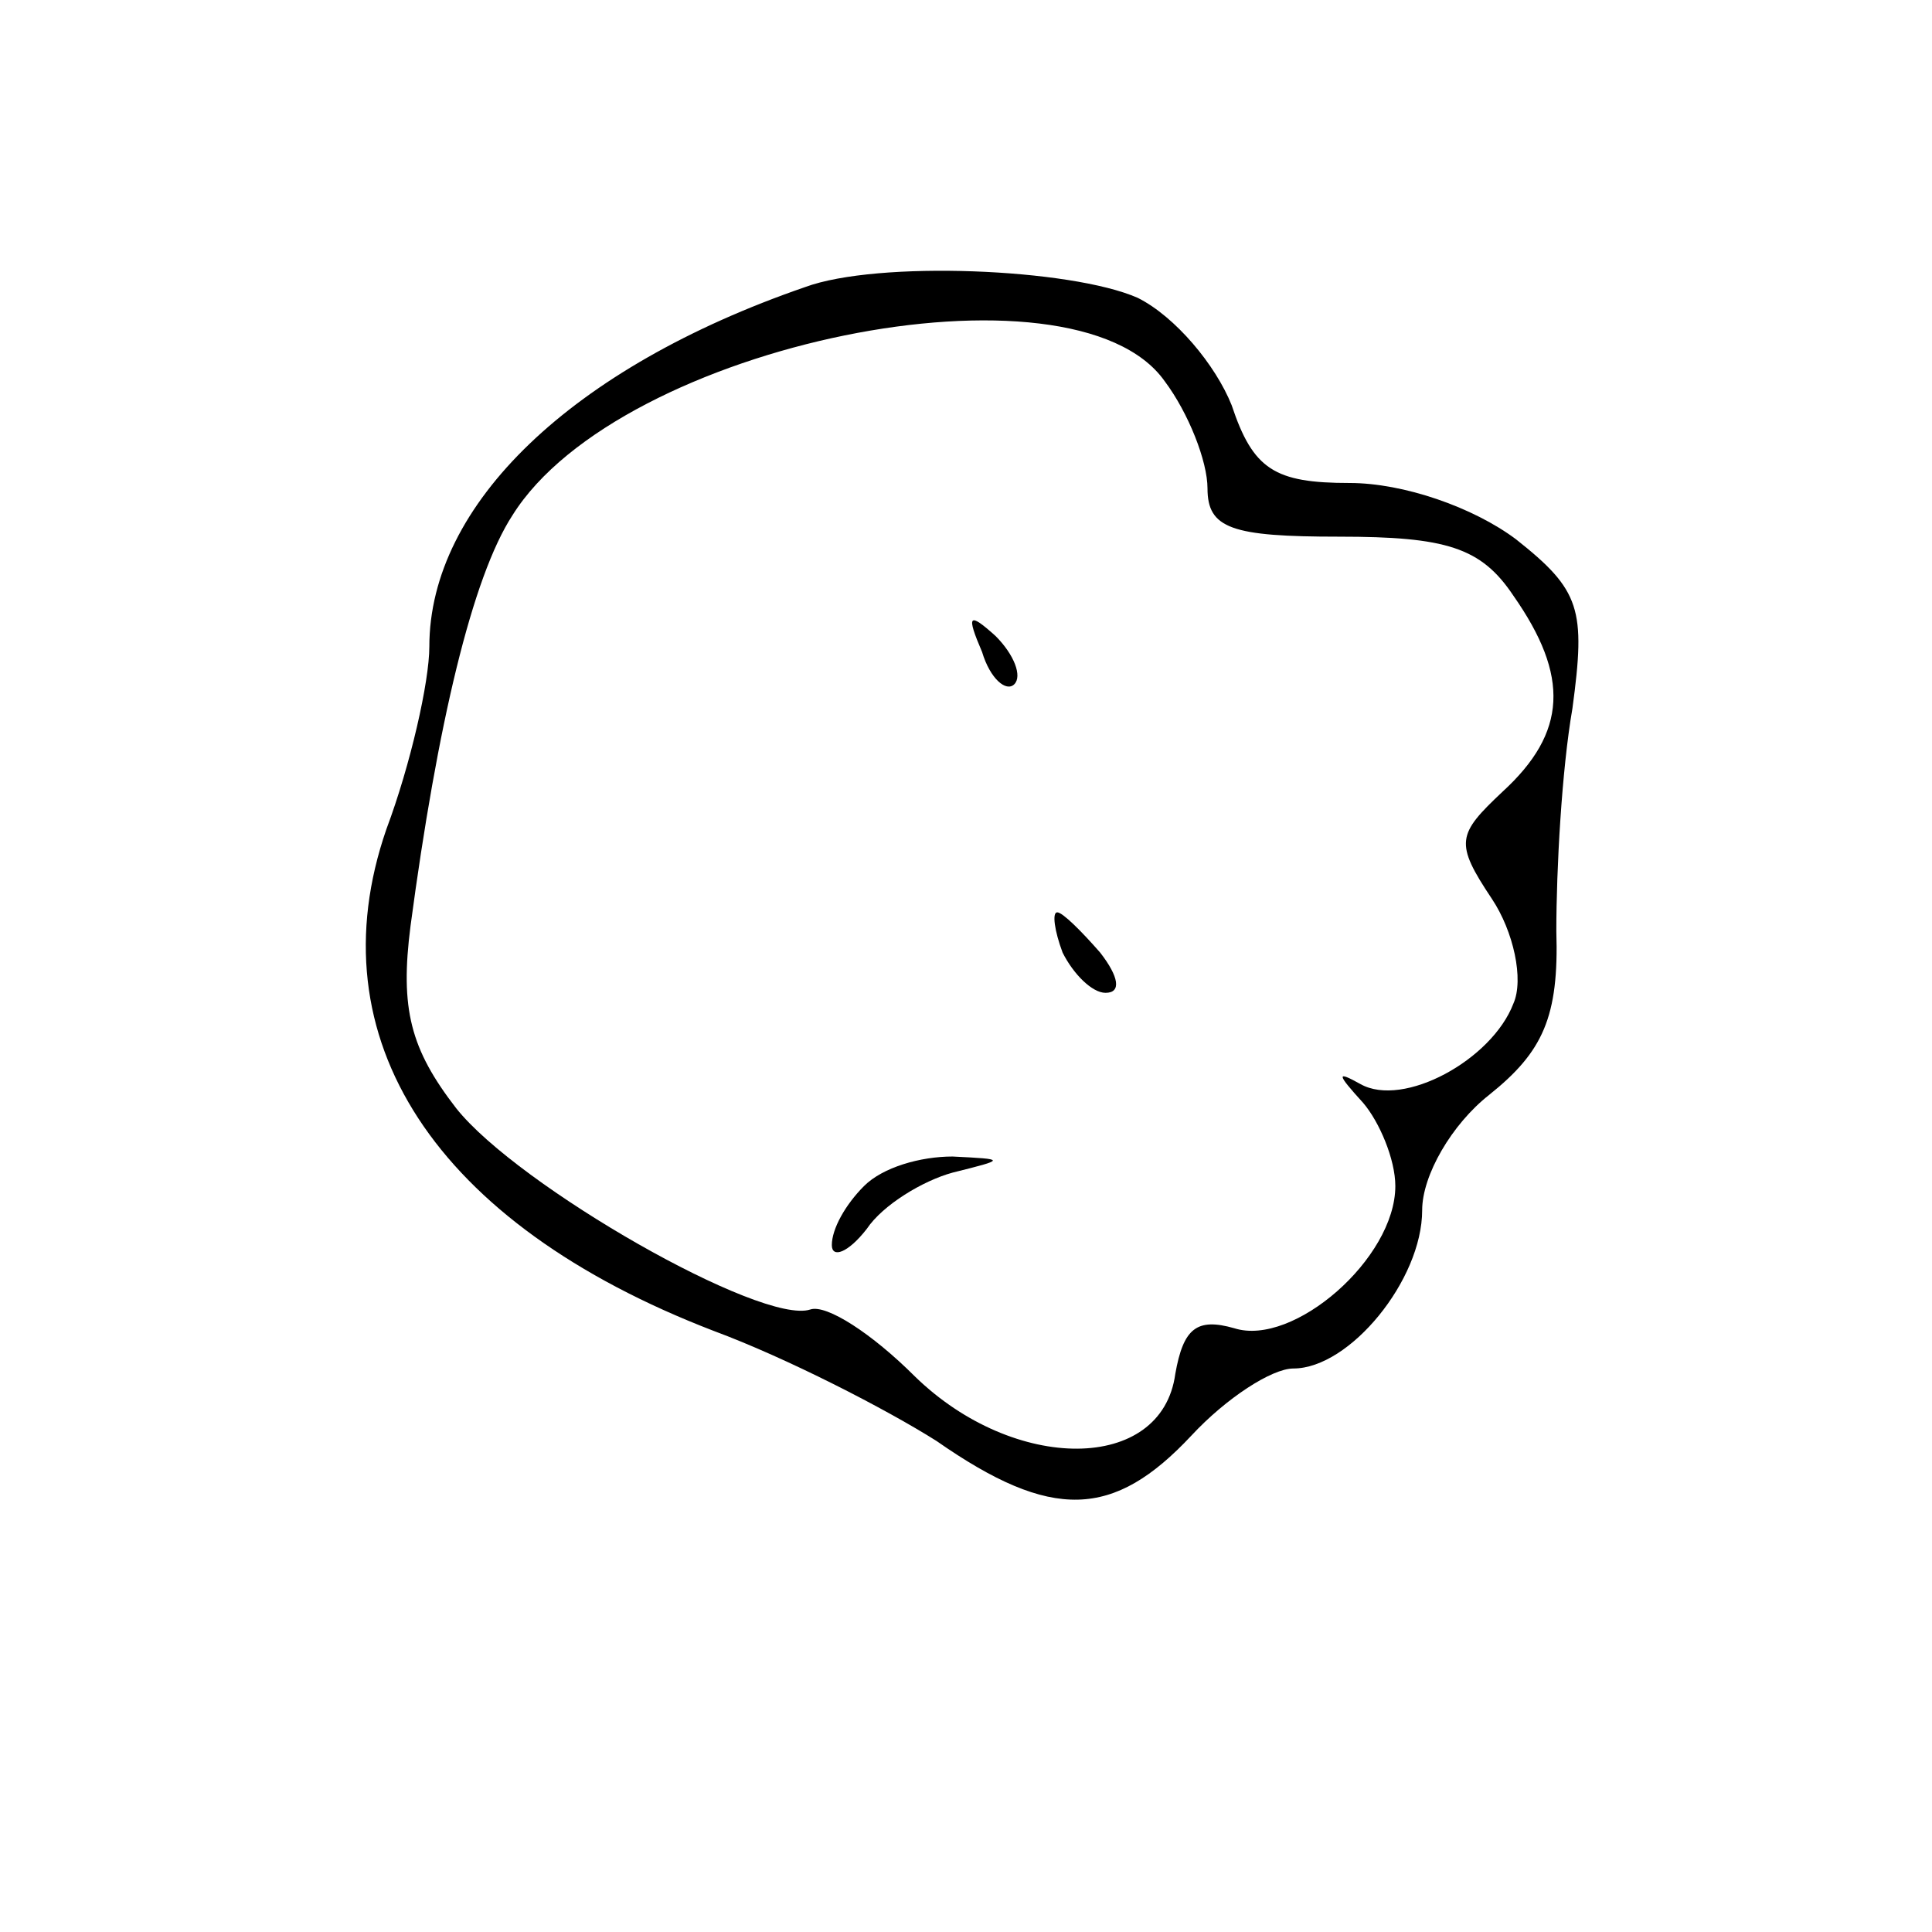 <?xml version="1.0" standalone="no"?>
<!DOCTYPE svg PUBLIC "-//W3C//DTD SVG 20010904//EN"
 "http://www.w3.org/TR/2001/REC-SVG-20010904/DTD/svg10.dtd">
<svg version="1.0" xmlns="http://www.w3.org/2000/svg"
 width="72pt" height="72pt" viewBox="0 0 72 72"
 preserveAspectRatio="xMidYMid meet">
<g transform="translate(0,72) scale(0.1,-0.1)"
fill="#000000" stroke="none">
<path d="M300 613 c-87 -30 -140 -81 -140 -134 0 -13 -7 -44 -16 -68 -27 -78
18 -147 122 -187 27 -10 64 -29 83 -41 43 -30 66 -29 95 2 13 14 30 25 38 25
21 0 48 33 48 59 0 13 11 32 25 43 20 16 26 29 25 61 0 23 2 60 6 83 5 37 3
44 -21 63 -16 12 -42 21 -62 21 -28 0 -36 5 -44 29 -6 15 -21 33 -35 40 -25
11 -97 14 -124 4z m134 -35 c9 -12 16 -30 16 -40 0 -15 9 -18 49 -18 40 0 53
-4 65 -22 21 -30 20 -51 -4 -73 -17 -16 -18 -19 -4 -40 8 -12 12 -30 8 -39 -8
-21 -41 -39 -57 -30 -9 5 -9 4 1 -7 6 -7 12 -21 12 -31 0 -27 -38 -60 -60 -53
-14 4 -19 0 -22 -17 -5 -37 -60 -37 -97 -1 -16 16 -33 27 -39 25 -18 -6 -109
46 -132 75 -17 22 -21 37 -17 68 10 75 23 130 38 153 40 64 209 98 243 50z"/>
<path d="M366 477 c3 -10 9 -15 12 -12 3 3 0 11 -7 18 -10 9 -11 8 -5 -6z"/>
<path d="M396 365 c4 -8 11 -15 16 -15 6 0 5 6 -2 15 -7 8 -14 15 -16 15 -2 0
-1 -7 2 -15z"/>
<path d="M322 278 c-7 -7 -12 -16 -12 -22 0 -5 6 -3 13 6 6 9 21 18 32 21 20
5 20 5 0 6 -12 0 -26 -4 -33 -11z"/>
</g>
</svg>
